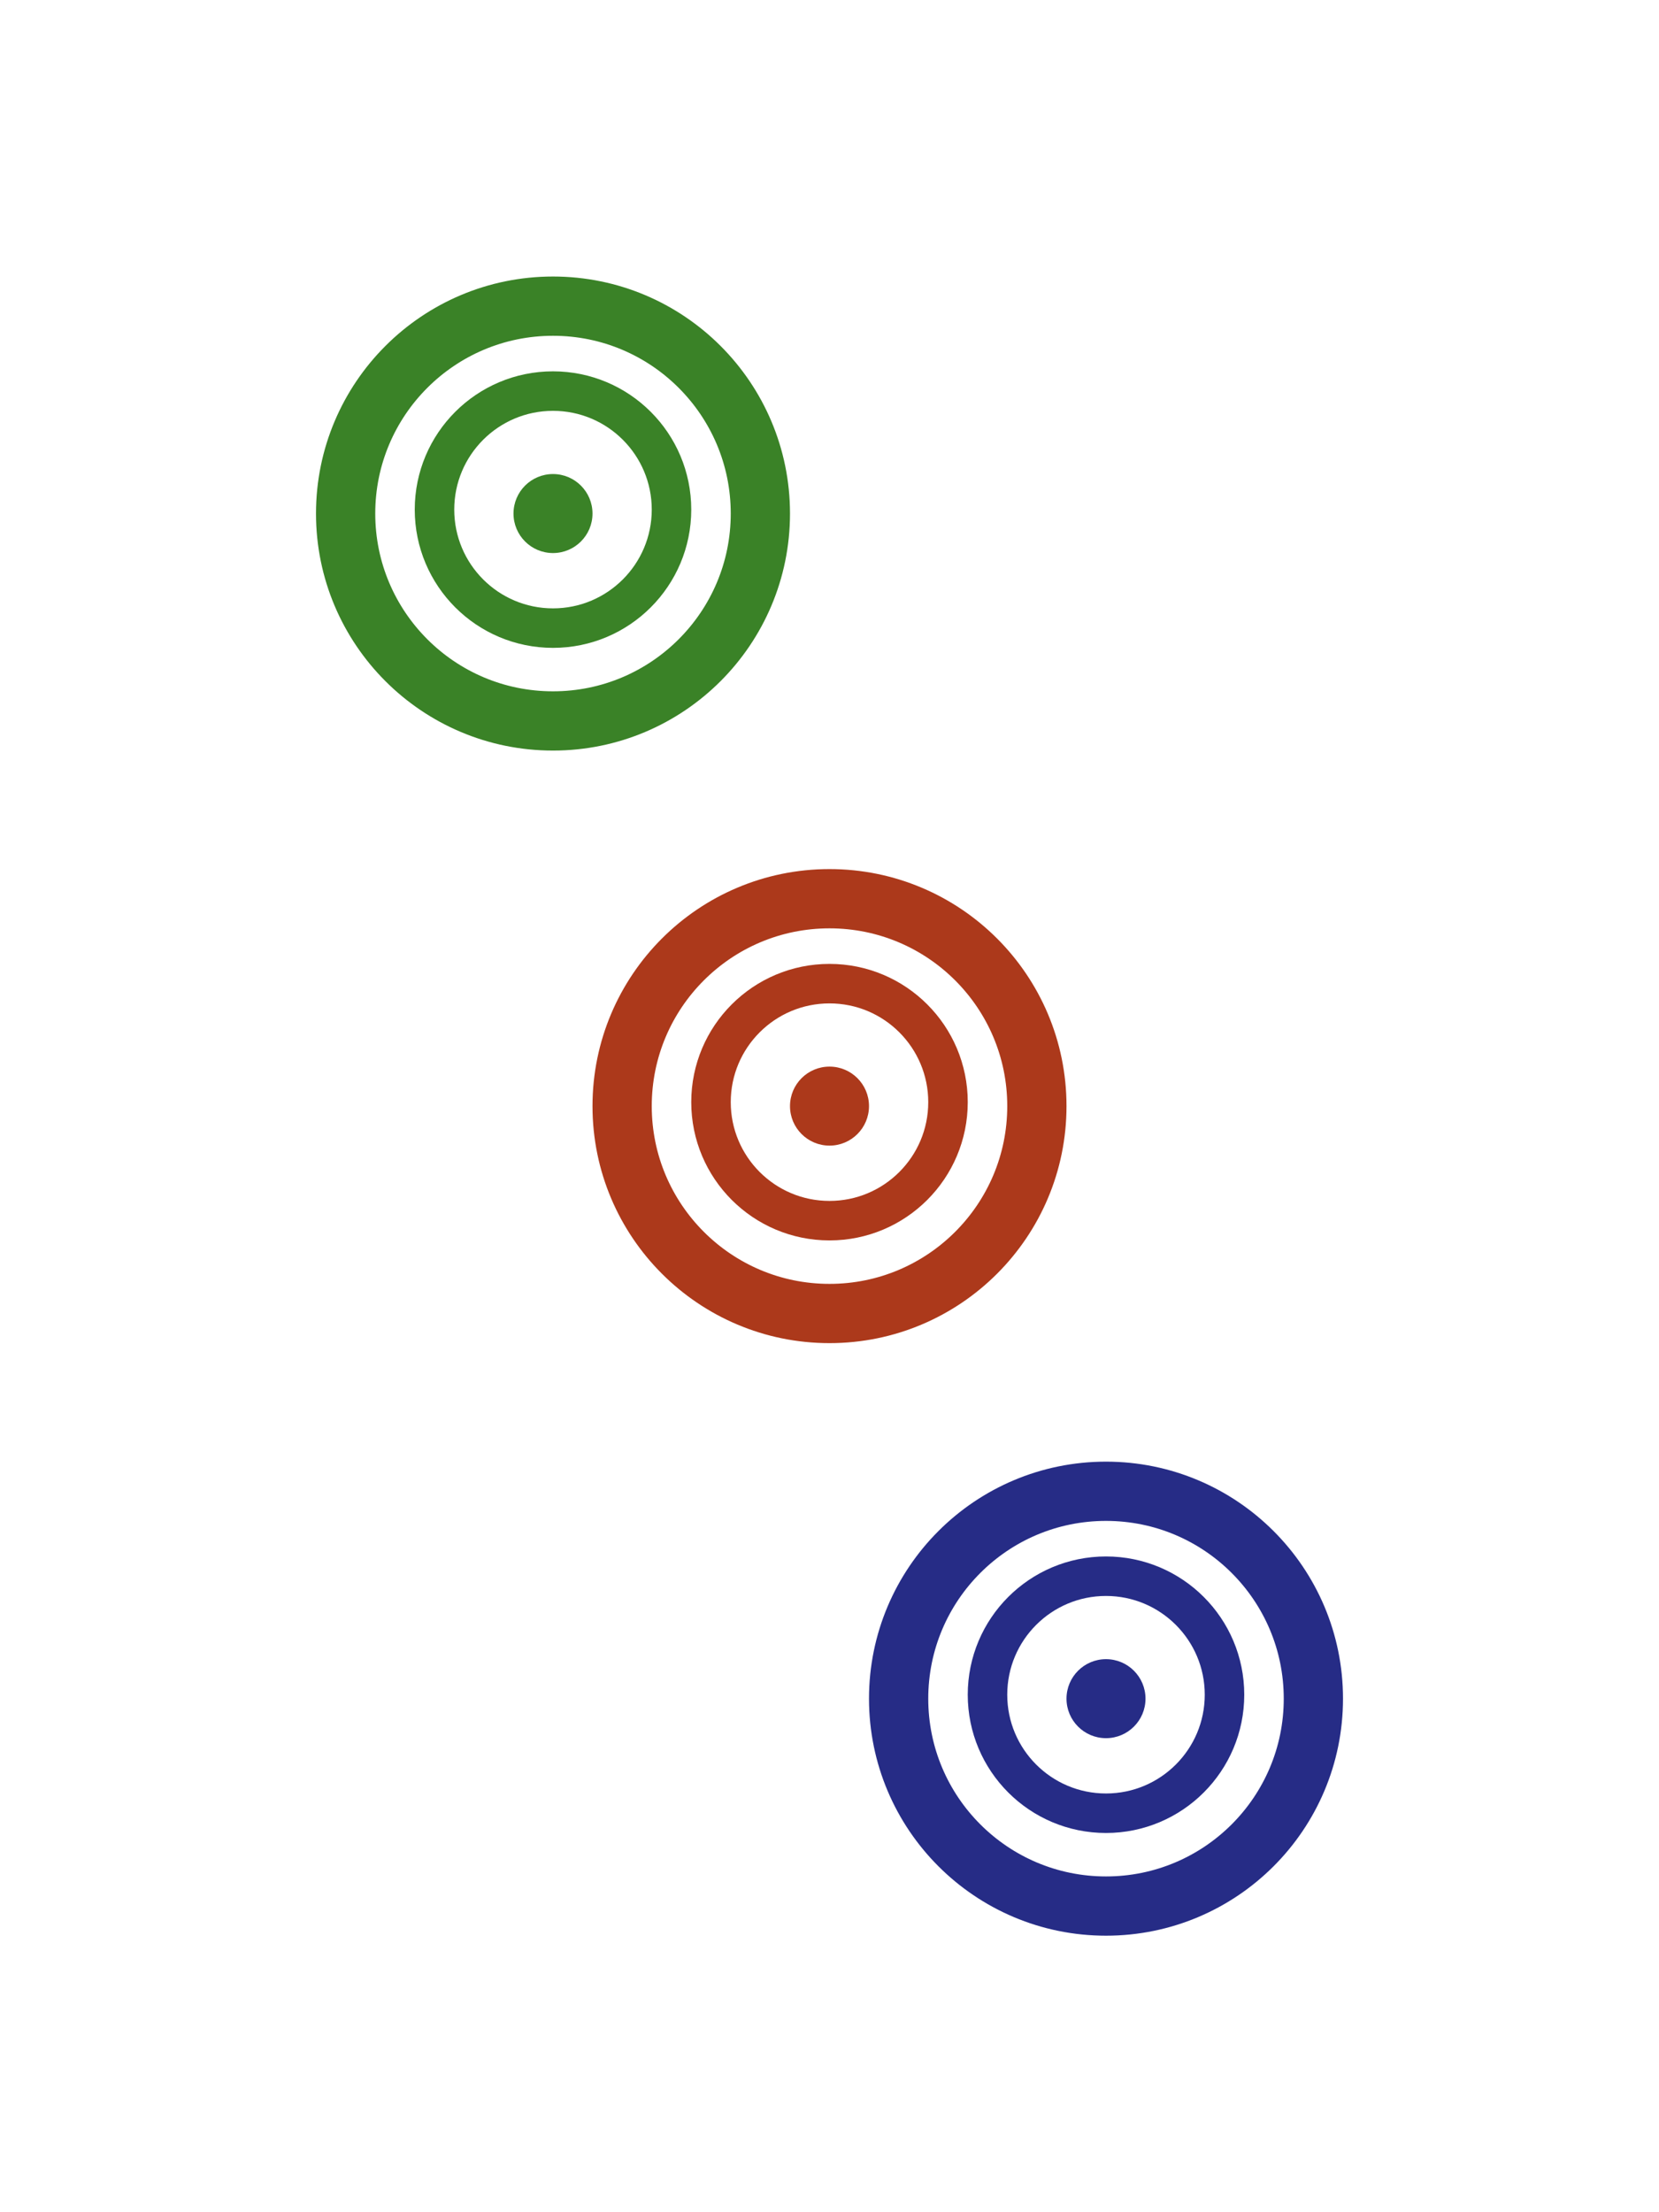 <svg width="42" height="56" viewBox="0 0 42 56" fill="none" xmlns="http://www.w3.org/2000/svg">
<circle cx="21" cy="28" r="5.25" stroke="#AC391B" stroke-width="1.5"/>
<circle cx="21" cy="27.9" r="3" stroke="#AC391B"/>
<circle cx="21" cy="28" r="1" fill="#AC391B"/>
<circle cx="14" cy="13" r="5.25" stroke="#3A8227" stroke-width="1.5"/>
<circle cx="14" cy="12.9" r="3" stroke="#3A8227"/>
<circle cx="14" cy="13" r="1" fill="#3A8227"/>
<circle cx="28" cy="43" r="5.25" stroke="#262C86" stroke-width="1.5"/>
<circle cx="28" cy="42.9" r="3" stroke="#262C86"/>
<circle cx="28" cy="43" r="1" fill="#262C86"/>
</svg>
